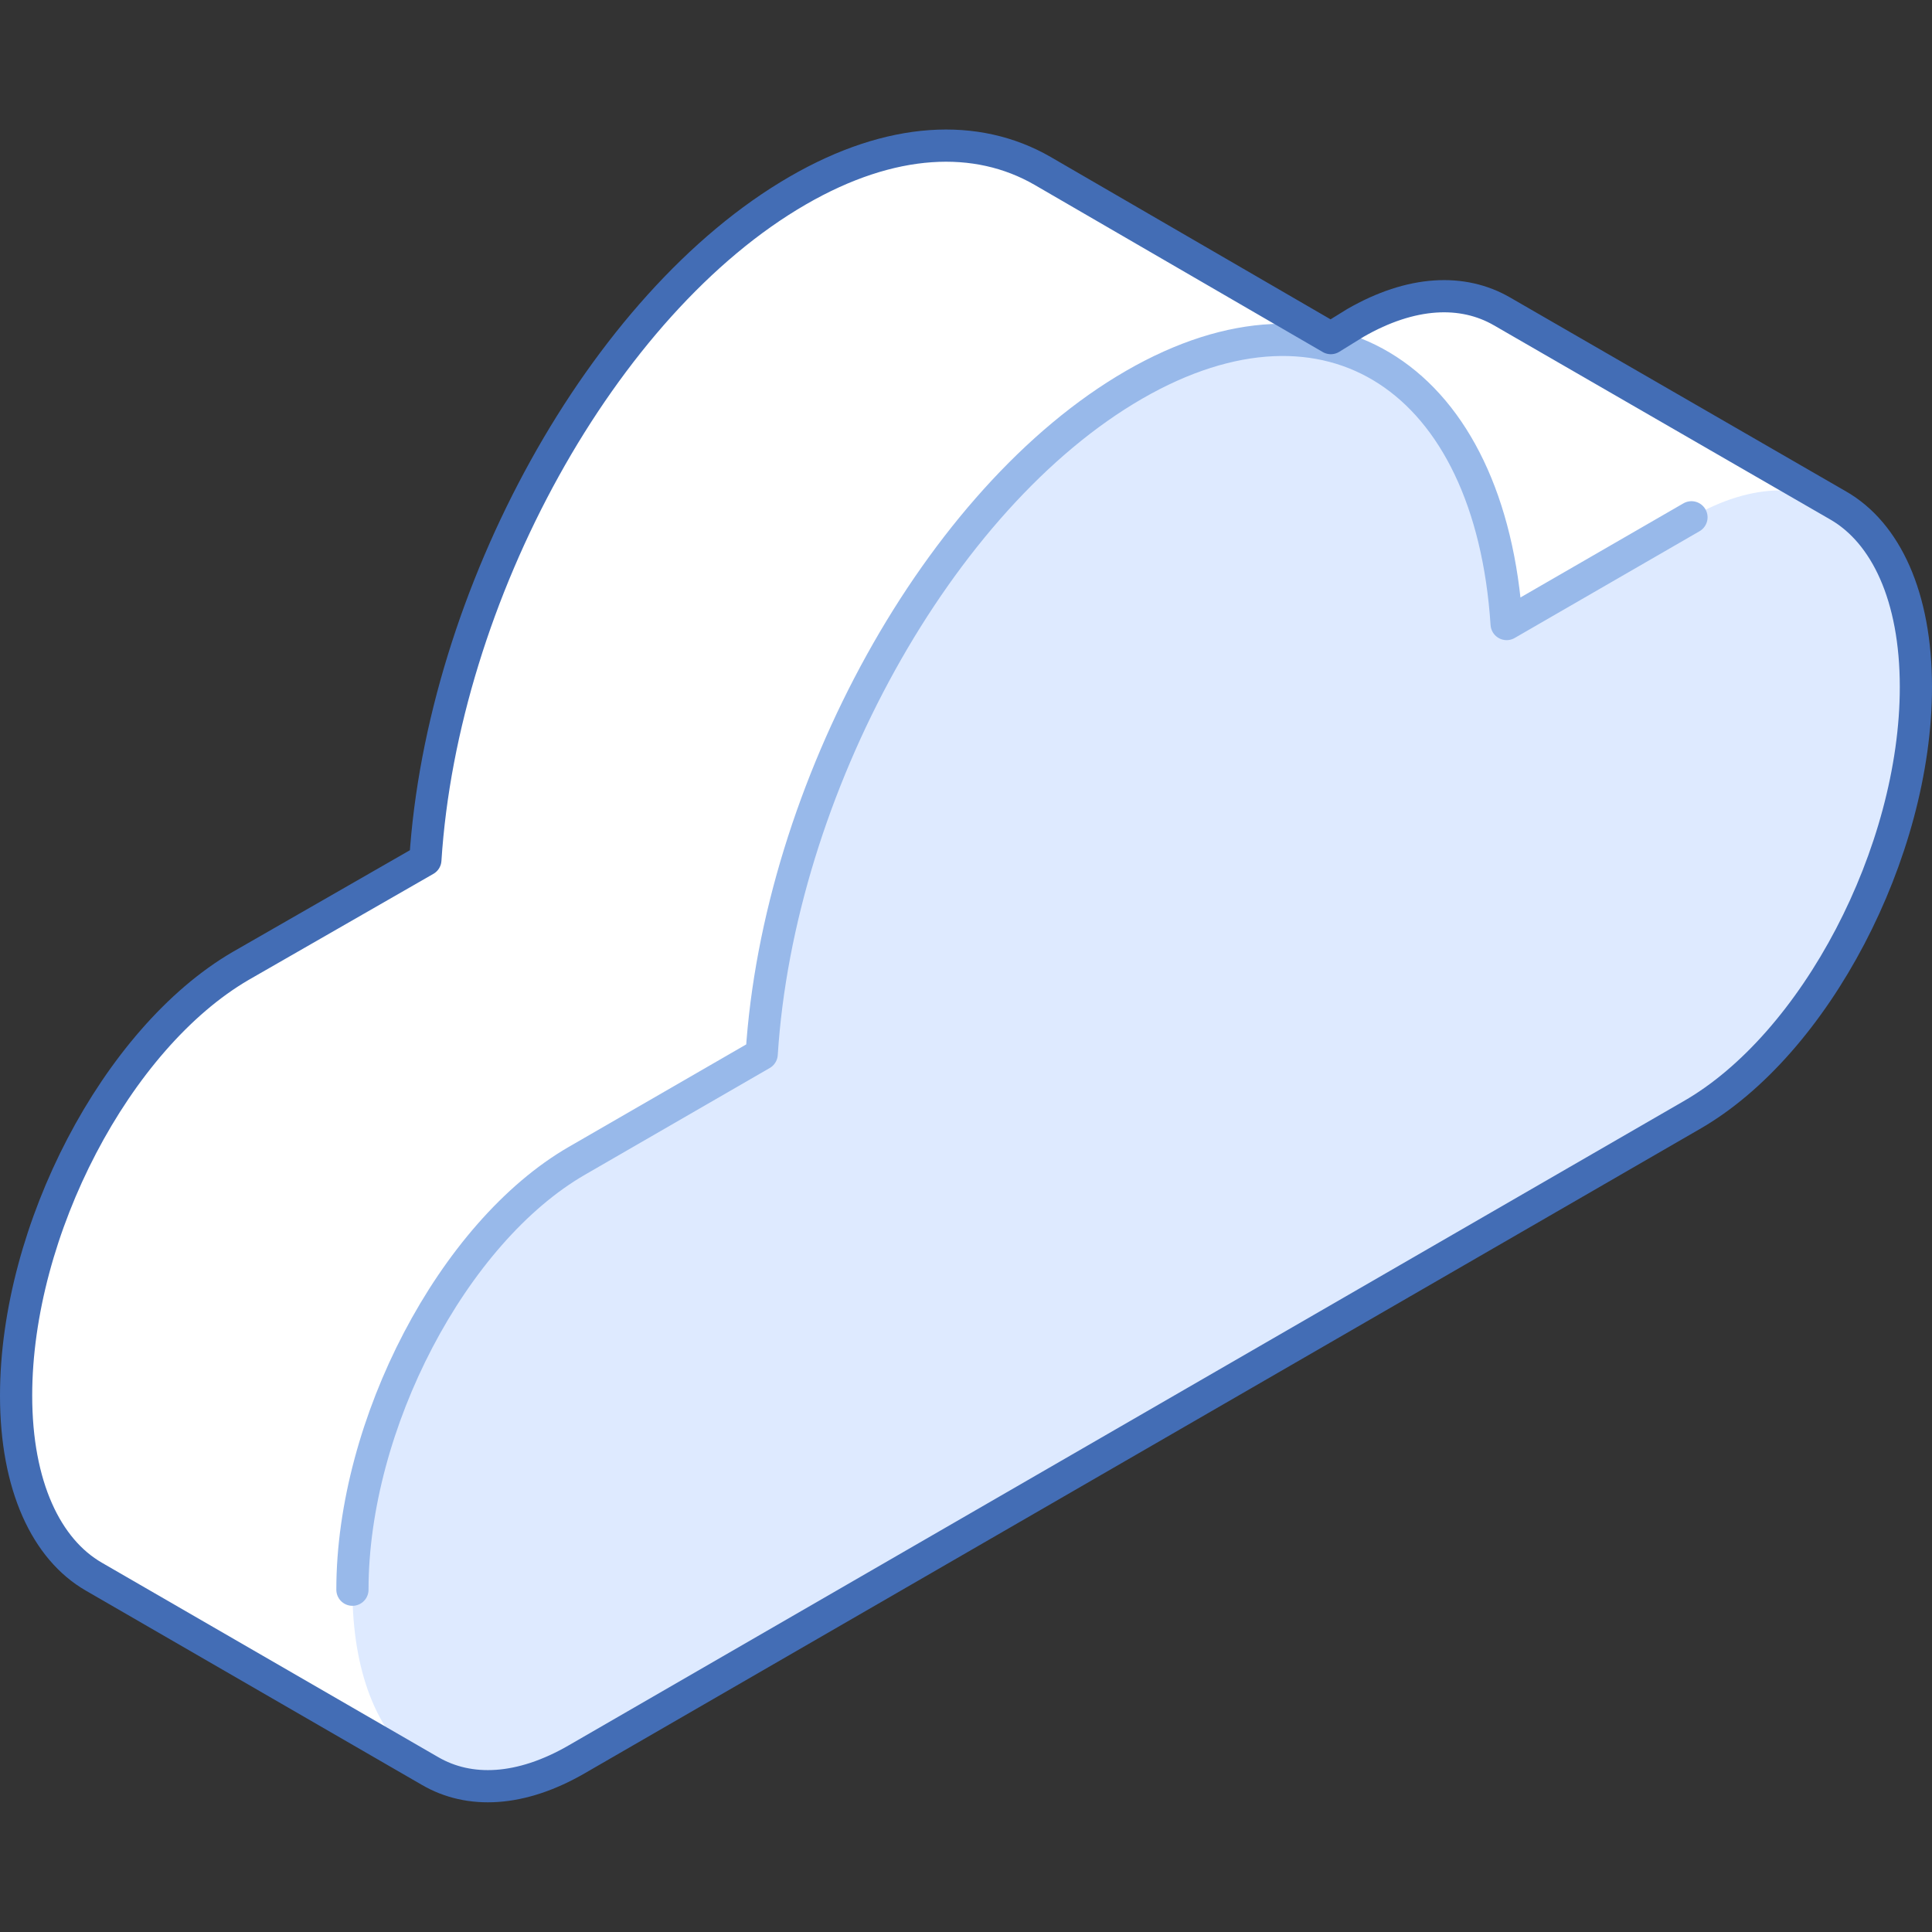 <svg xmlns="http://www.w3.org/2000/svg" viewBox="0 0 120 120"><rect x="0" y="0" width="120" height="120" fill="#333333" stroke="none"/><defs><style>.cls-1{fill:#fff;}.cls-2{fill:#deeaff;}.cls-3,.cls-4,.cls-5{fill:none;}.cls-3{stroke:#98b9ea;}.cls-3,.cls-4{stroke-linecap:round;stroke-linejoin:round;stroke-width:2px;}.cls-4{stroke:#436db5;}</style></defs><title>cloud(1x1)</title><g id="Layer_2" data-name="Layer 2"><g id="Objects"><g id="cloud_1x1_" data-name="cloud(1x1)"><path class="cls-1" d="M114.18,31.4h0L93.29,19.34h0c-2.44-1.41-5.62-1.29-9.11.72L82.66,21,64.75,10.61h0c-4.08-2.35-9.38-2.14-15.19,1.22C37.42,18.84,27.47,37,26.42,53.41L14.94,60C7.24,64.49,1,76.41,1,86.68H1c0,5.61,1.88,9.55,4.83,11.25v0L26.71,110h0c2.44,1.42,5.63,1.29,9.12-.73l69.23-40C112.76,64.86,119,52.93,119,42.67h0C119,37.05,117.13,33.1,114.18,31.4Z"/><path class="cls-2" d="M105.06,32.13,93.58,38.76c-1-15.21-11-21.87-23.14-14.86S48.35,49.05,47.31,65.47L35.83,72.1c-7.7,4.45-13.94,16.37-13.94,26.64s6.24,15,13.94,10.53l69.23-40C112.76,64.86,119,52.93,119,42.67h0C119,32.4,112.76,27.69,105.06,32.13Z"/><path class="cls-3" d="M105.06,32.13,93.58,38.76c-1-15.21-11-21.87-23.14-14.86S48.35,49.05,47.31,65.47L35.83,72.1c-7.7,4.45-13.94,16.37-13.94,26.64"/><path class="cls-4" d="M114.18,31.4h0L93.29,19.34h0c-2.44-1.41-5.62-1.29-9.11.72L82.66,21,64.75,10.61h0c-4.08-2.35-9.38-2.14-15.19,1.22C37.42,18.84,27.47,37,26.42,53.41L14.94,60C7.24,64.49,1,76.41,1,86.68H1c0,5.61,1.88,9.55,4.83,11.25v0L26.71,110h0c2.44,1.42,5.63,1.29,9.12-.73l69.23-40C112.76,64.86,119,52.93,119,42.67h0C119,37.05,117.13,33.1,114.18,31.4Z"/><rect class="cls-5" width="120" height="120"/><rect class="cls-5" width="120" height="120"/></g></g></g></svg>